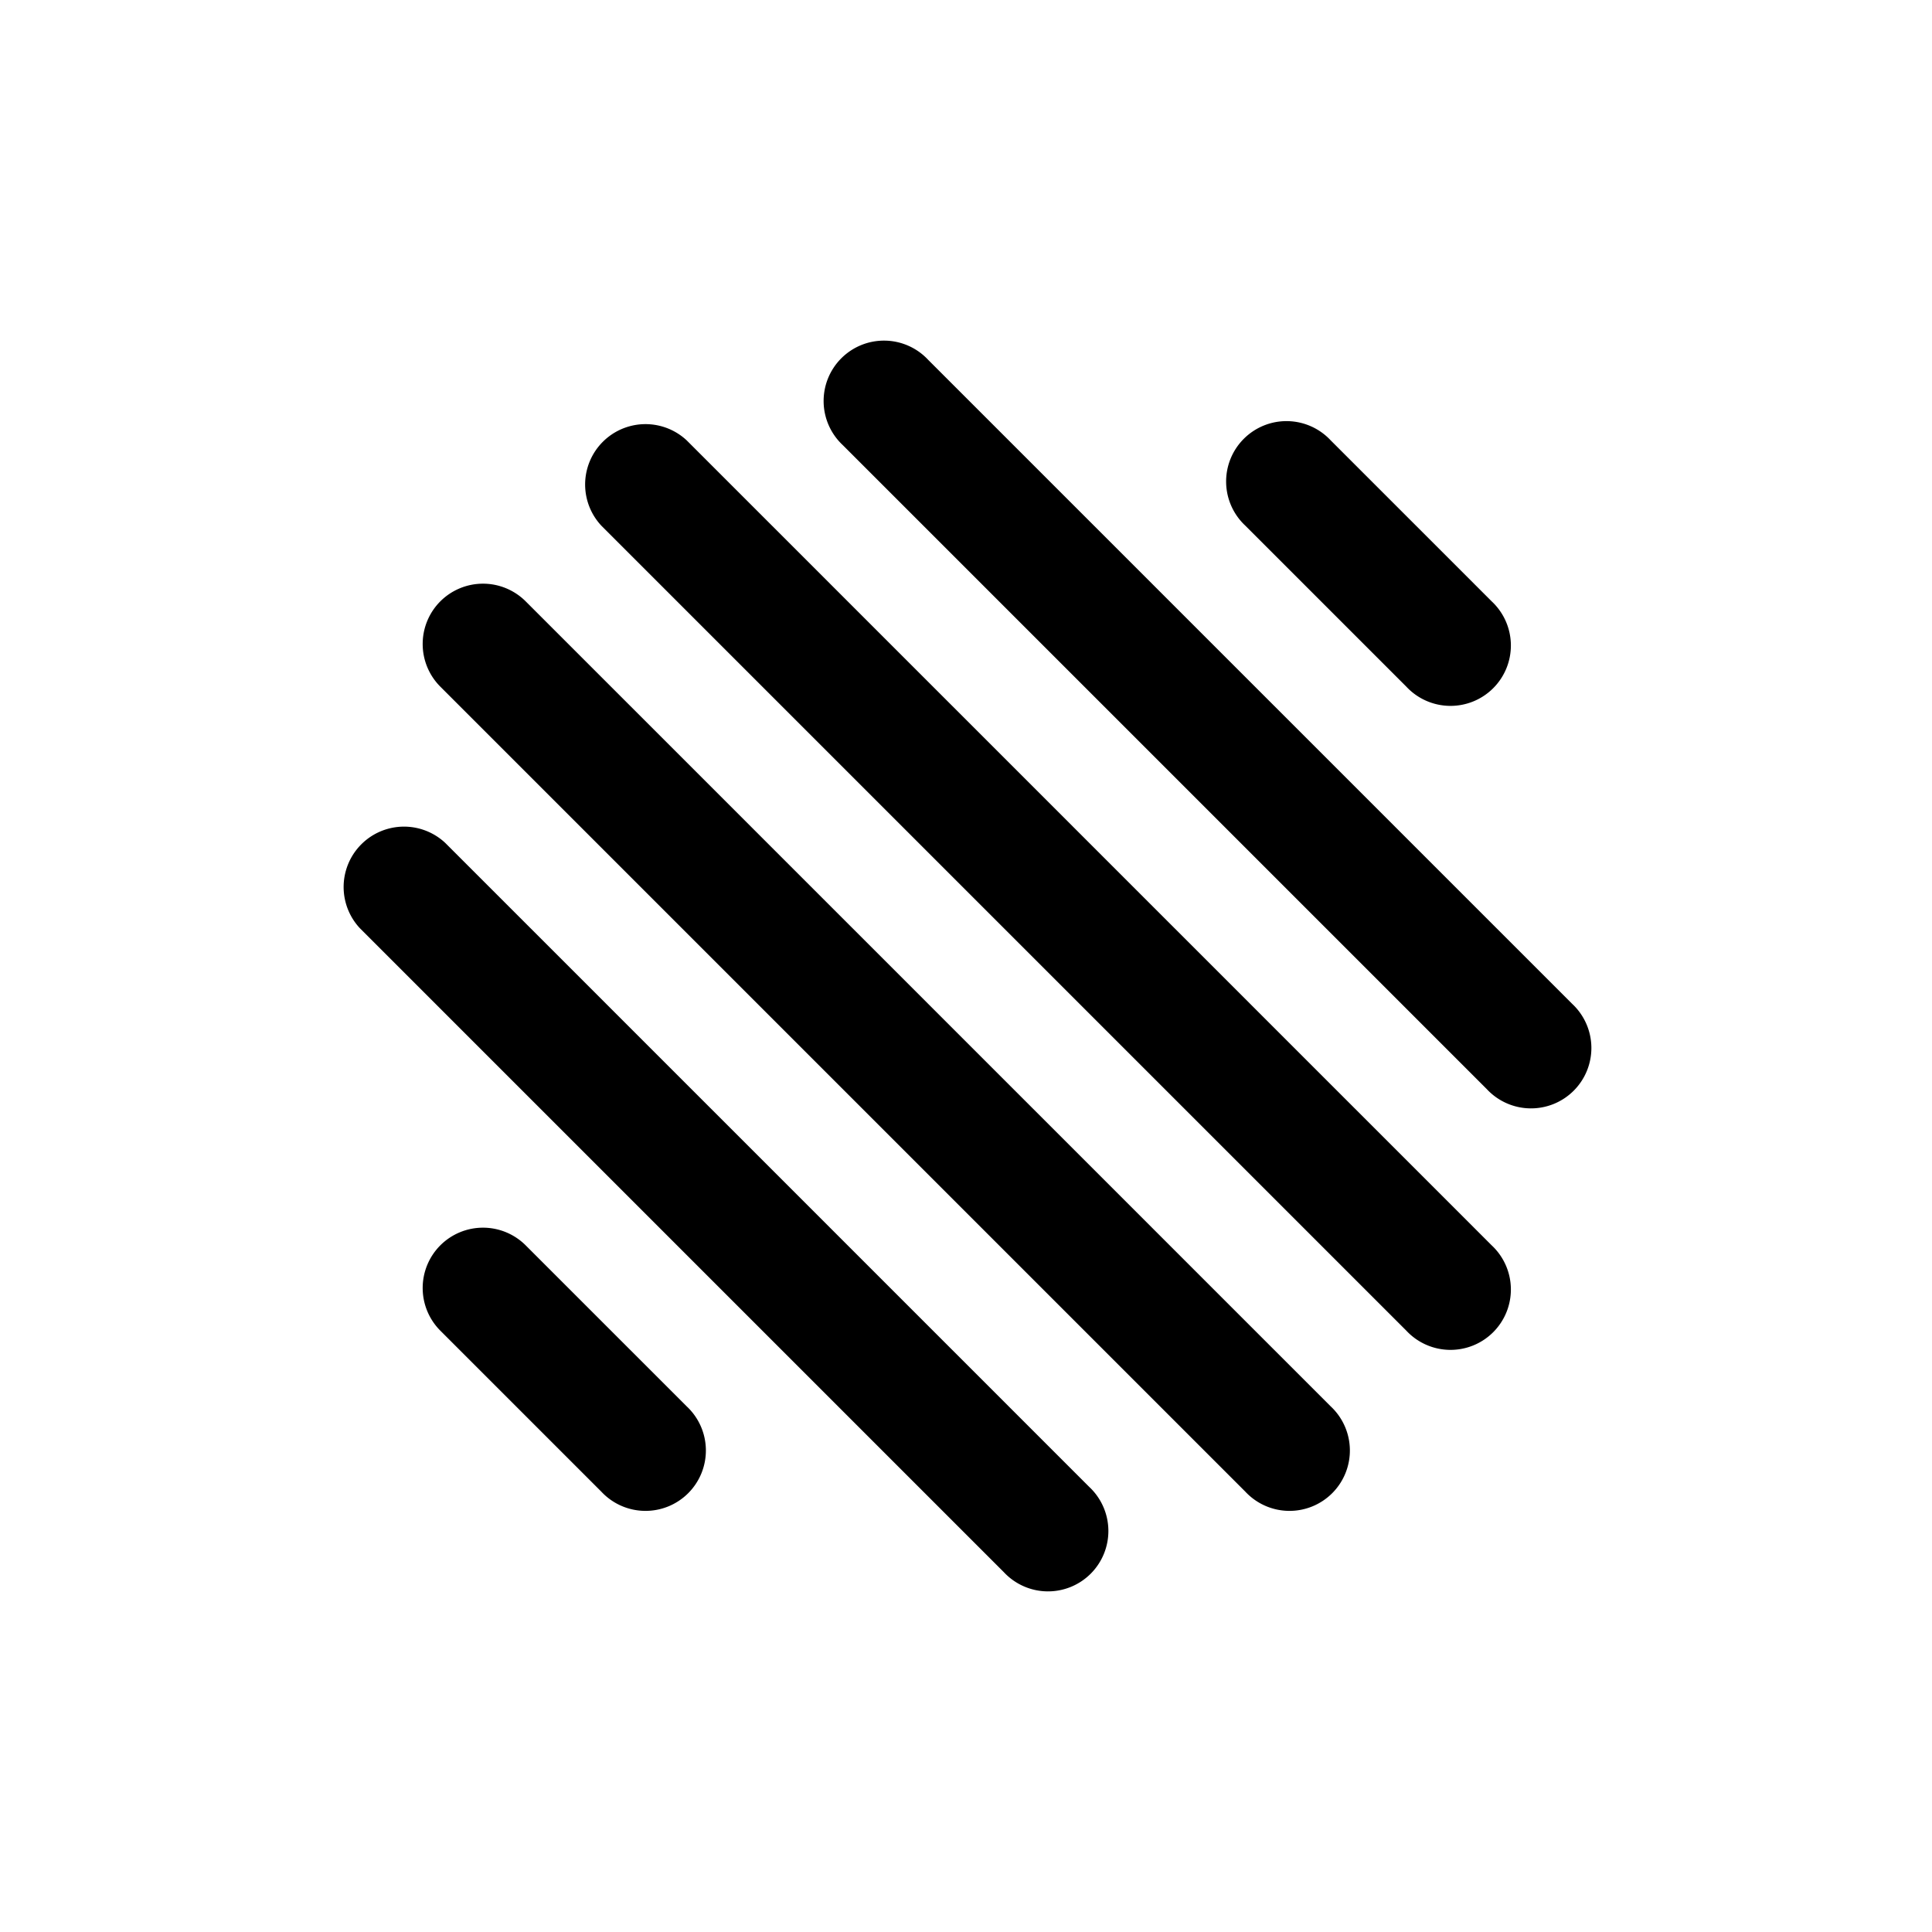<svg xmlns="http://www.w3.org/2000/svg" viewBox="0 0 24 24">
<path fillRule="evenodd"
      clipRule="evenodd"
      d="M11.53 4.47a.75.75 0 1 0-1.06 1.06l8 8a.75.75 0 1 0 1.06-1.06l-8-8Zm5 1a.75.75 0 1 0-1.06 1.06l2 2a.75.75 0 1 0 1.06-1.06l-2-2Zm-11.06 10a.75.75 0 0 1 1.06 0l2 2a.75.75 0 1 1-1.06 1.06l-2-2a.75.75 0 0 1 0-1.06Zm.06-5a.75.75 0 0 0-1.06 1.06l8 8a.75.75 0 1 0 1.06-1.06l-8-8Zm-.06-3a.75.75 0 0 1 1.06 0l10 10a.75.75 0 1 1-1.06 1.06l-10-10a.75.75 0 0 1 0-1.06Zm3.06-2a.75.75 0 0 0-1.06 1.06l10 10a.75.75 0 1 0 1.06-1.06l-10-10Z"
    />
</svg>